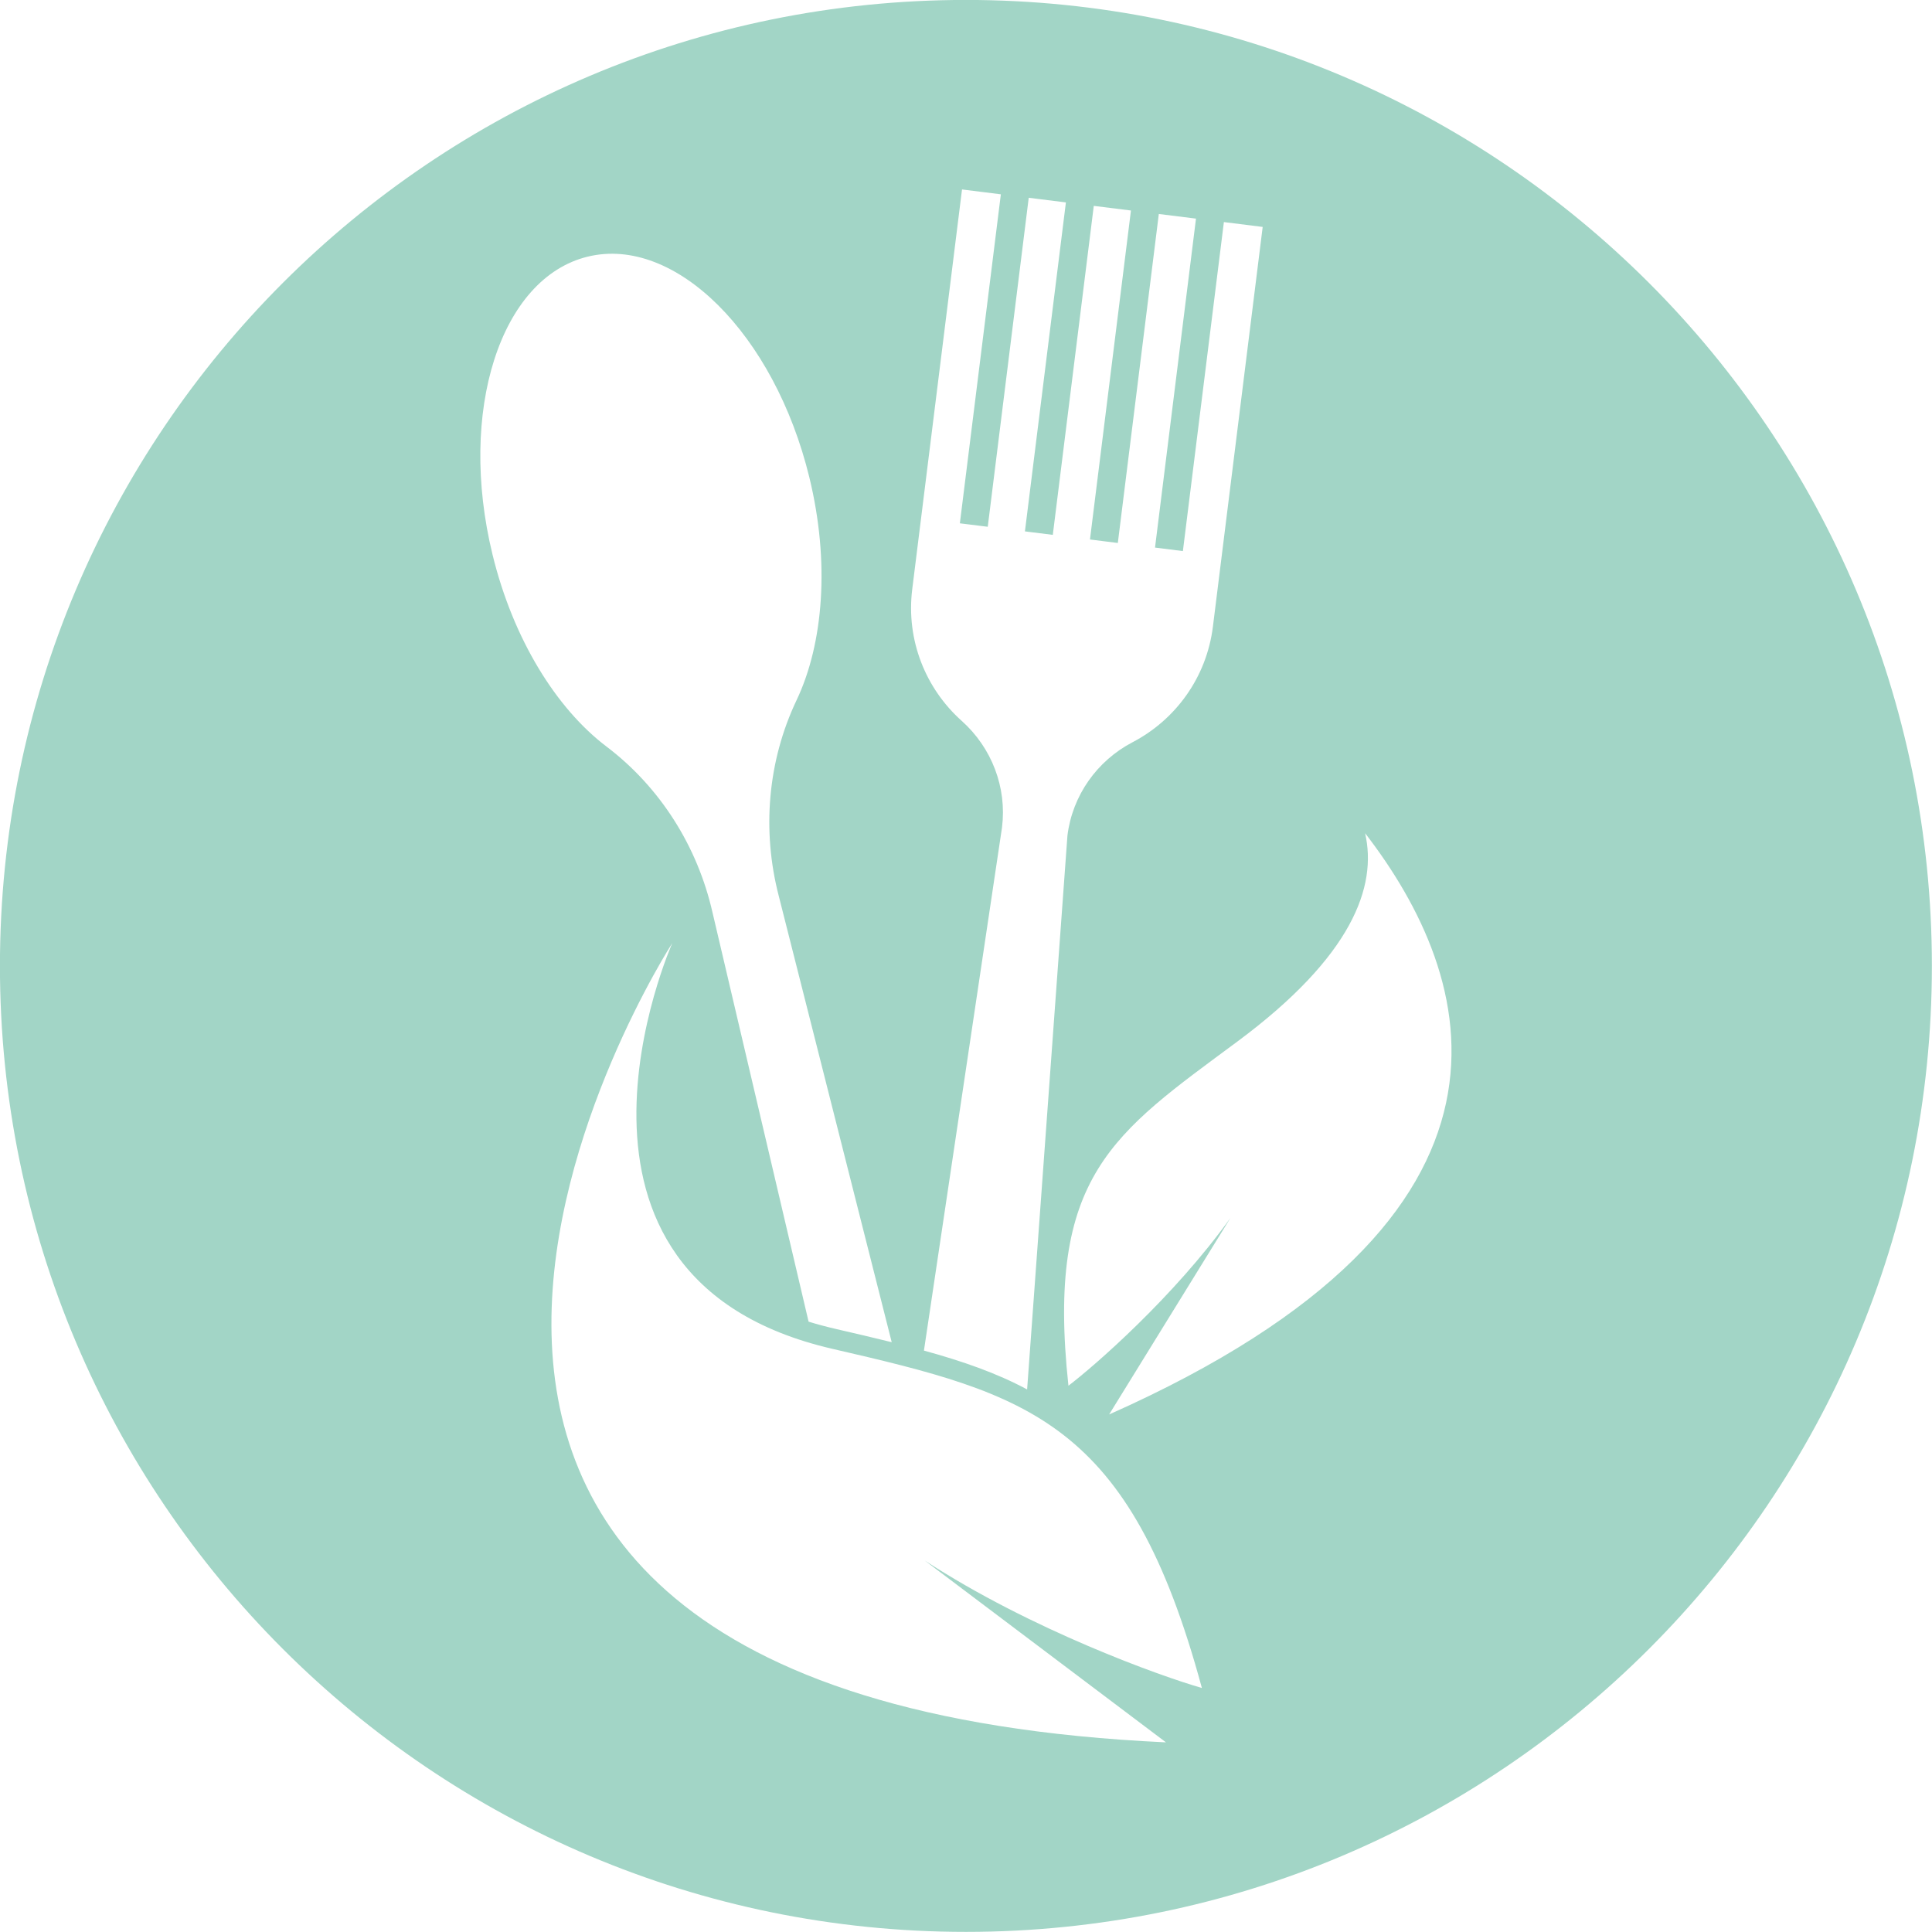 <svg xmlns="http://www.w3.org/2000/svg" xmlns:xlink="http://www.w3.org/1999/xlink" width="500" zoomAndPan="magnify" viewBox="0 0 375 375" height="500" preserveAspectRatio="xMidYMid meet" version="1.0"><path fill="#a2d5c6" d="M 215.281 274.547 L 238.82 236.41 C 227.828 251.758 212.344 265.203 207.383 268.969 C 202.969 228.102 216.133 220 240.172 202.164 C 262.512 185.594 267.336 172.055 264.965 161.723 C 286.383 189.461 302.016 235.992 215.281 274.547 Z M 226.316 338.191 C 35.984 329.355 130.496 183.043 130.496 183.043 C 130.496 183.043 101.566 247.957 161.57 261.809 C 199.723 270.613 219.242 275.734 233.285 327.637 C 225.453 325.406 200.188 316.383 179.496 302.898 Z M 114.066 49.816 C 131.047 45.672 150.309 64.848 157.09 92.645 C 161.105 109.105 159.84 124.902 154.613 135.906 C 148.992 147.738 147.871 161.211 151.152 173.887 L 173.082 260.52 C 169.637 259.664 166.023 258.824 162.219 257.945 C 160.379 257.52 158.621 257.047 156.945 256.531 L 138.277 177.027 C 135.355 164.262 128.156 152.816 117.719 144.906 C 108.012 137.547 99.613 124.105 95.598 107.645 C 88.82 79.848 97.086 53.957 114.066 49.816 Z M 177.066 114.352 L 186.727 36.773 L 194.266 37.715 L 186.309 101.574 L 191.723 102.246 L 199.676 38.387 L 206.891 39.289 L 198.938 103.141 L 204.348 103.816 L 212.301 39.961 L 219.516 40.859 L 211.562 104.715 L 216.969 105.391 L 224.926 41.535 L 232.141 42.434 L 224.188 106.285 L 229.598 106.965 L 237.555 43.105 L 245.086 44.047 L 235.426 121.621 C 234.188 131.57 228.109 139.738 219.848 144.055 C 212.914 147.672 208.156 154.414 207.191 162.172 L 199.363 269.688 C 193.461 266.516 186.84 264.211 179.336 262.148 L 194.492 160.59 C 195.457 152.832 192.496 145.133 186.664 139.918 C 179.715 133.711 175.824 124.305 177.066 114.352 Z M 187.484 -0.012 C 83.93 -0.012 -0.012 83.934 -0.012 187.484 C -0.012 291.031 83.93 374.977 187.484 374.977 C 291.031 374.977 374.977 291.031 374.977 187.484 C 374.977 83.934 291.031 -0.012 187.484 -0.012 " fill-opacity="1" fill-rule="nonzero"/></svg>